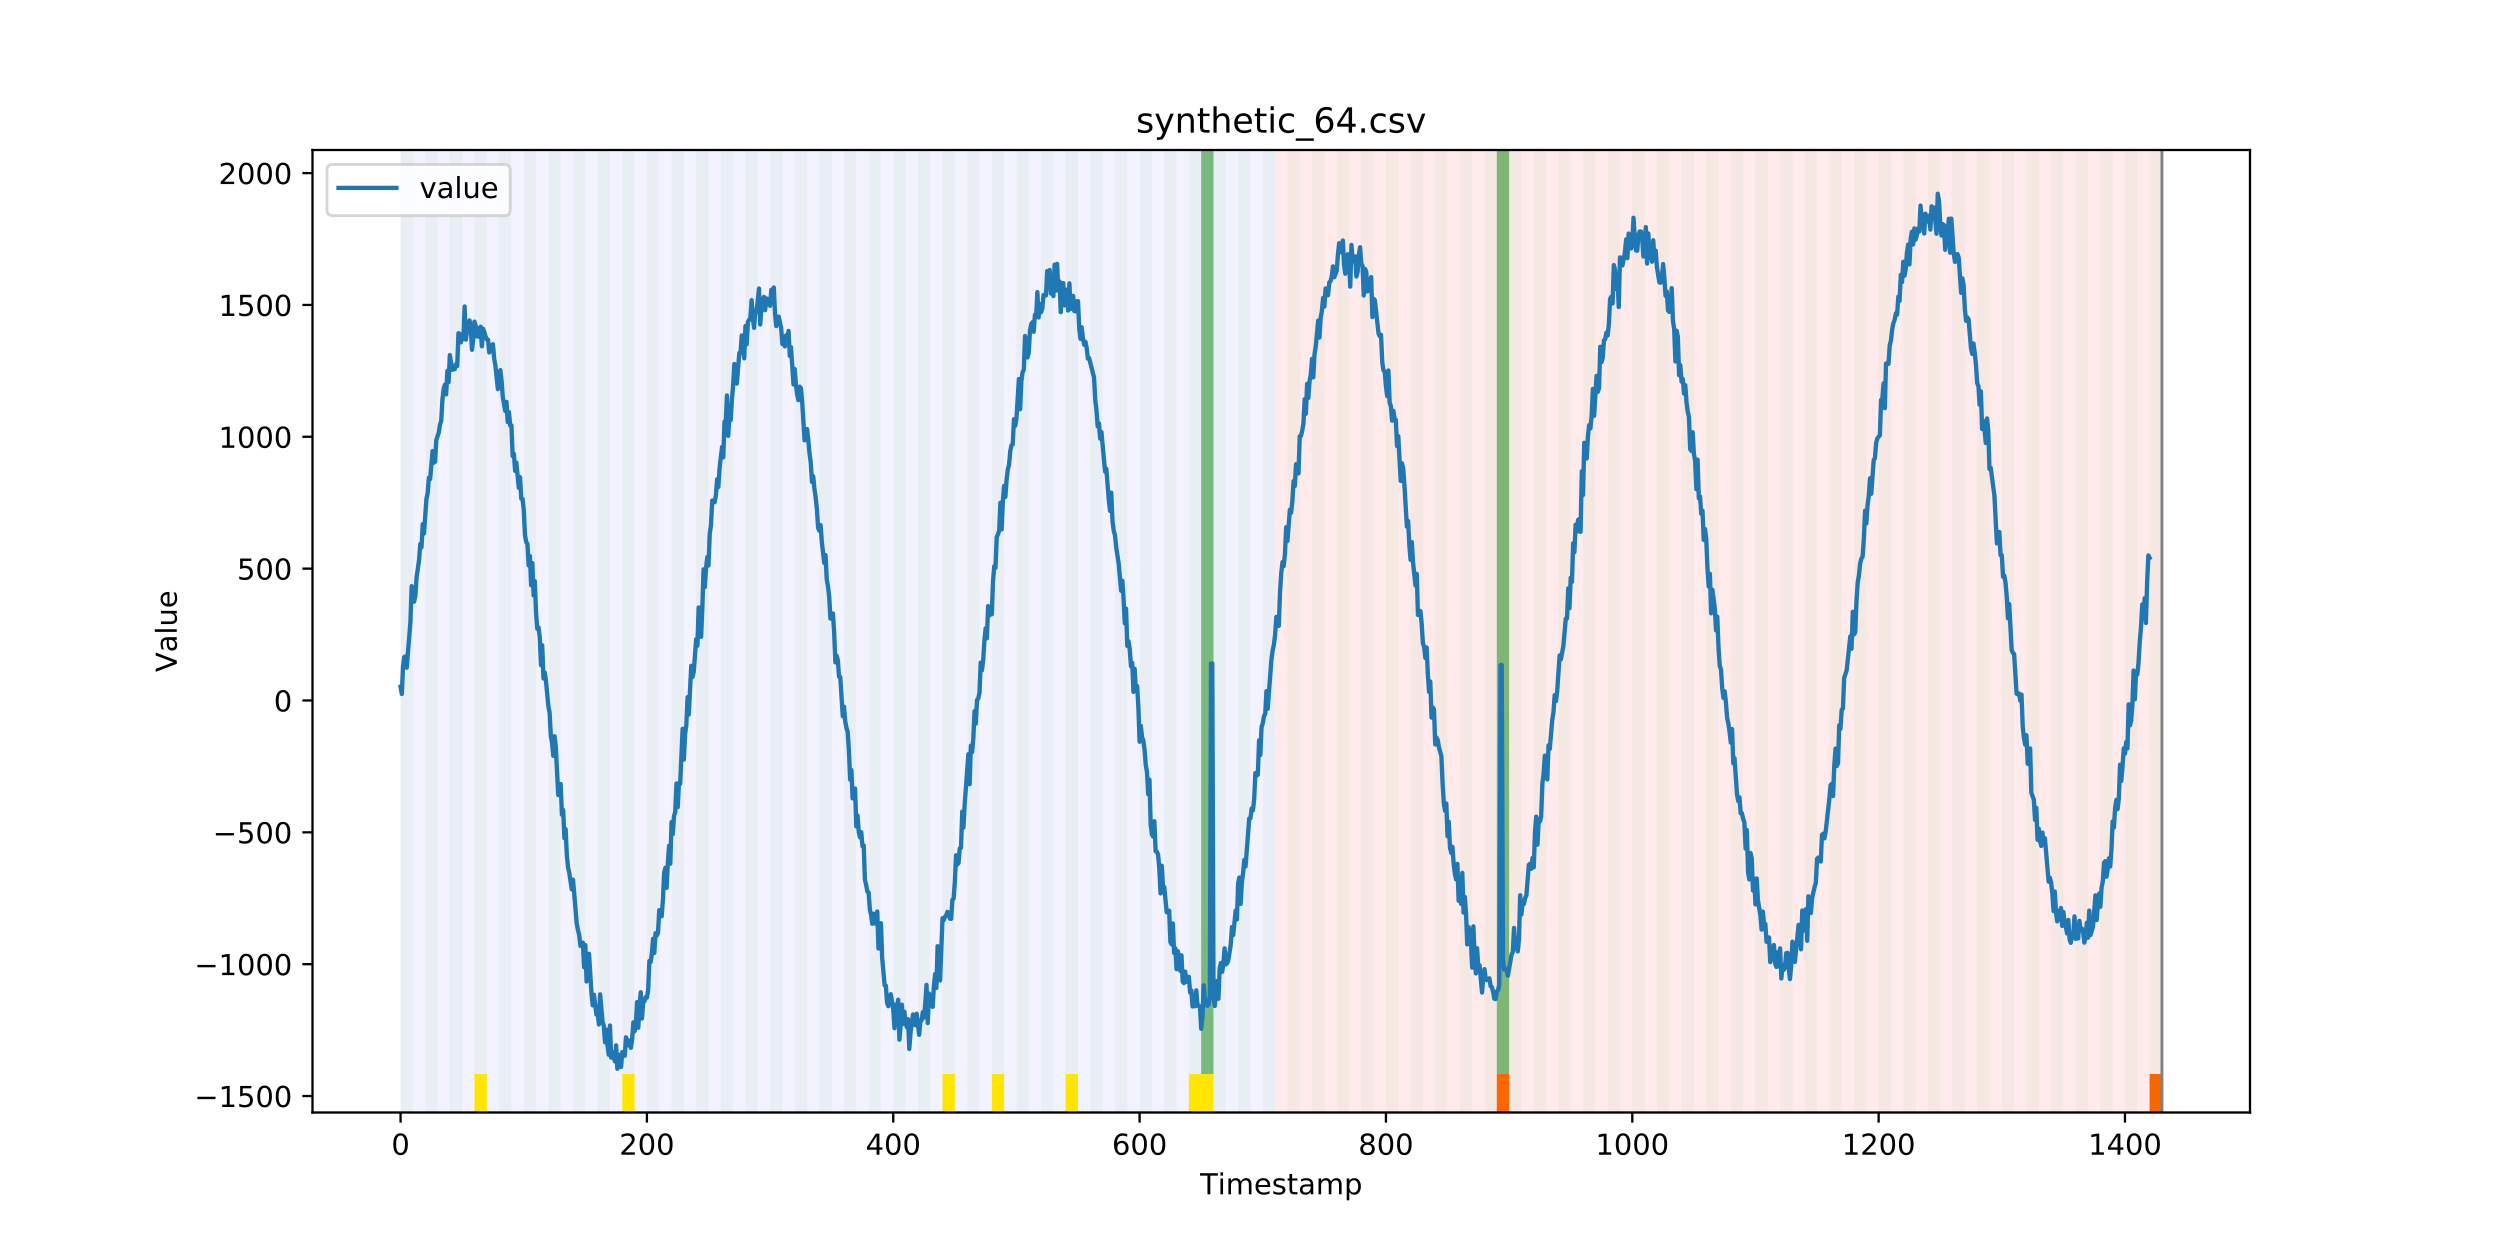 <?xml version="1.0" encoding="utf-8" standalone="no"?>
<!DOCTYPE svg PUBLIC "-//W3C//DTD SVG 1.1//EN"
  "http://www.w3.org/Graphics/SVG/1.1/DTD/svg11.dtd">
<!-- Created with matplotlib (https://matplotlib.org/) -->
<svg height="432pt" version="1.1" viewBox="0 0 864 432" width="864pt" xmlns="http://www.w3.org/2000/svg" xmlns:xlink="http://www.w3.org/1999/xlink">
 <defs>
  <style type="text/css">
*{stroke-linecap:butt;stroke-linejoin:round;}
  </style>
 </defs>
 <g id="figure_1">
  <g id="patch_1">
   <path d="M 0 432 
L 864 432 
L 864 0 
L 0 0 
z
" style="fill:#ffffff;"/>
  </g>
  <g id="axes_1">
   <g id="patch_2">
    <path d="M 108 384.48 
L 777.6 384.48 
L 777.6 51.84 
L 108 51.84 
z
" style="fill:#ffffff;"/>
   </g>
   <g id="patch_3">
    <path clip-path="url(#pbf5fd4164c)" d="M 138.436 384.48 
L 138.436 51.84 
L 440.672 51.84 
L 440.672 384.48 
z
" style="fill:#0000ff;opacity:0.05;"/>
   </g>
   <g id="patch_4">
    <path clip-path="url(#pbf5fd4164c)" d="M 440.672 384.48 
L 440.672 51.84 
L 747.164 51.84 
L 747.164 384.48 
z
" style="fill:#ff0000;opacity:0.08;"/>
   </g>
   <g id="patch_5">
    <path clip-path="url(#pbf5fd4164c)" d="M 138.436 384.48 
L 138.436 51.84 
L 142.693 51.84 
L 142.693 384.48 
z
" style="fill:#008000;opacity:0.04;"/>
   </g>
   <g id="patch_6">
    <path clip-path="url(#pbf5fd4164c)" d="M 146.95 384.48 
L 146.95 51.84 
L 151.207 51.84 
L 151.207 384.48 
z
" style="fill:#008000;opacity:0.04;"/>
   </g>
   <g id="patch_7">
    <path clip-path="url(#pbf5fd4164c)" d="M 155.464 384.48 
L 155.464 51.84 
L 159.721 51.84 
L 159.721 384.48 
z
" style="fill:#008000;opacity:0.04;"/>
   </g>
   <g id="patch_8">
    <path clip-path="url(#pbf5fd4164c)" d="M 163.977 384.48 
L 163.977 51.84 
L 168.234 51.84 
L 168.234 384.48 
z
" style="fill:#008000;opacity:0.04;"/>
   </g>
   <g id="patch_9">
    <path clip-path="url(#pbf5fd4164c)" d="M 163.977 384.48 
L 163.977 371.174 
L 168.234 371.174 
L 168.234 384.48 
z
" style="fill:#ffe500;"/>
   </g>
   <g id="patch_10">
    <path clip-path="url(#pbf5fd4164c)" d="M 172.491 384.48 
L 172.491 51.84 
L 176.748 51.84 
L 176.748 384.48 
z
" style="fill:#008000;opacity:0.04;"/>
   </g>
   <g id="patch_11">
    <path clip-path="url(#pbf5fd4164c)" d="M 181.005 384.48 
L 181.005 51.84 
L 185.262 51.84 
L 185.262 384.48 
z
" style="fill:#008000;opacity:0.04;"/>
   </g>
   <g id="patch_12">
    <path clip-path="url(#pbf5fd4164c)" d="M 189.518 384.48 
L 189.518 51.84 
L 193.775 51.84 
L 193.775 384.48 
z
" style="fill:#008000;opacity:0.04;"/>
   </g>
   <g id="patch_13">
    <path clip-path="url(#pbf5fd4164c)" d="M 198.032 384.48 
L 198.032 51.84 
L 202.289 51.84 
L 202.289 384.48 
z
" style="fill:#008000;opacity:0.04;"/>
   </g>
   <g id="patch_14">
    <path clip-path="url(#pbf5fd4164c)" d="M 206.546 384.48 
L 206.546 51.84 
L 210.803 51.84 
L 210.803 384.48 
z
" style="fill:#008000;opacity:0.04;"/>
   </g>
   <g id="patch_15">
    <path clip-path="url(#pbf5fd4164c)" d="M 215.059 384.48 
L 215.059 51.84 
L 219.316 51.84 
L 219.316 384.48 
z
" style="fill:#008000;opacity:0.04;"/>
   </g>
   <g id="patch_16">
    <path clip-path="url(#pbf5fd4164c)" d="M 215.059 384.48 
L 215.059 371.174 
L 219.316 371.174 
L 219.316 384.48 
z
" style="fill:#ffe500;"/>
   </g>
   <g id="patch_17">
    <path clip-path="url(#pbf5fd4164c)" d="M 517.295 384.48 
L 517.295 371.174 
L 521.551 371.174 
L 521.551 384.48 
z
" style="fill:#ff6600;"/>
   </g>
   <g id="patch_18">
    <path clip-path="url(#pbf5fd4164c)" d="M 223.573 384.48 
L 223.573 51.84 
L 227.83 51.84 
L 227.83 384.48 
z
" style="fill:#008000;opacity:0.04;"/>
   </g>
   <g id="patch_19">
    <path clip-path="url(#pbf5fd4164c)" d="M 232.087 384.48 
L 232.087 51.84 
L 236.344 51.84 
L 236.344 384.48 
z
" style="fill:#008000;opacity:0.04;"/>
   </g>
   <g id="patch_20">
    <path clip-path="url(#pbf5fd4164c)" d="M 240.6 384.48 
L 240.6 51.84 
L 244.857 51.84 
L 244.857 384.48 
z
" style="fill:#008000;opacity:0.04;"/>
   </g>
   <g id="patch_21">
    <path clip-path="url(#pbf5fd4164c)" d="M 249.114 384.48 
L 249.114 51.84 
L 253.371 51.84 
L 253.371 384.48 
z
" style="fill:#008000;opacity:0.04;"/>
   </g>
   <g id="patch_22">
    <path clip-path="url(#pbf5fd4164c)" d="M 257.628 384.48 
L 257.628 51.84 
L 261.885 51.84 
L 261.885 384.48 
z
" style="fill:#008000;opacity:0.04;"/>
   </g>
   <g id="patch_23">
    <path clip-path="url(#pbf5fd4164c)" d="M 266.141 384.48 
L 266.141 51.84 
L 270.398 51.84 
L 270.398 384.48 
z
" style="fill:#008000;opacity:0.04;"/>
   </g>
   <g id="patch_24">
    <path clip-path="url(#pbf5fd4164c)" d="M 274.655 384.48 
L 274.655 51.84 
L 278.912 51.84 
L 278.912 384.48 
z
" style="fill:#008000;opacity:0.04;"/>
   </g>
   <g id="patch_25">
    <path clip-path="url(#pbf5fd4164c)" d="M 283.169 384.48 
L 283.169 51.84 
L 287.426 51.84 
L 287.426 384.48 
z
" style="fill:#008000;opacity:0.04;"/>
   </g>
   <g id="patch_26">
    <path clip-path="url(#pbf5fd4164c)" d="M 291.682 384.48 
L 291.682 51.84 
L 295.939 51.84 
L 295.939 384.48 
z
" style="fill:#008000;opacity:0.04;"/>
   </g>
   <g id="patch_27">
    <path clip-path="url(#pbf5fd4164c)" d="M 300.196 384.48 
L 300.196 51.84 
L 304.453 51.84 
L 304.453 384.48 
z
" style="fill:#008000;opacity:0.04;"/>
   </g>
   <g id="patch_28">
    <path clip-path="url(#pbf5fd4164c)" d="M 308.71 384.48 
L 308.71 51.84 
L 312.967 51.84 
L 312.967 384.48 
z
" style="fill:#008000;opacity:0.04;"/>
   </g>
   <g id="patch_29">
    <path clip-path="url(#pbf5fd4164c)" d="M 317.223 384.48 
L 317.223 51.84 
L 321.48 51.84 
L 321.48 384.48 
z
" style="fill:#008000;opacity:0.04;"/>
   </g>
   <g id="patch_30">
    <path clip-path="url(#pbf5fd4164c)" d="M 325.737 384.48 
L 325.737 51.84 
L 329.994 51.84 
L 329.994 384.48 
z
" style="fill:#008000;opacity:0.04;"/>
   </g>
   <g id="patch_31">
    <path clip-path="url(#pbf5fd4164c)" d="M 325.737 384.48 
L 325.737 371.174 
L 329.994 371.174 
L 329.994 384.48 
z
" style="fill:#ffe500;"/>
   </g>
   <g id="patch_32">
    <path clip-path="url(#pbf5fd4164c)" d="M 334.251 384.48 
L 334.251 51.84 
L 338.508 51.84 
L 338.508 384.48 
z
" style="fill:#008000;opacity:0.04;"/>
   </g>
   <g id="patch_33">
    <path clip-path="url(#pbf5fd4164c)" d="M 342.764 384.48 
L 342.764 51.84 
L 347.021 51.84 
L 347.021 384.48 
z
" style="fill:#008000;opacity:0.04;"/>
   </g>
   <g id="patch_34">
    <path clip-path="url(#pbf5fd4164c)" d="M 342.764 384.48 
L 342.764 371.174 
L 347.021 371.174 
L 347.021 384.48 
z
" style="fill:#ffe500;"/>
   </g>
   <g id="patch_35">
    <path clip-path="url(#pbf5fd4164c)" d="M 351.278 384.48 
L 351.278 51.84 
L 355.535 51.84 
L 355.535 384.48 
z
" style="fill:#008000;opacity:0.04;"/>
   </g>
   <g id="patch_36">
    <path clip-path="url(#pbf5fd4164c)" d="M 359.792 384.48 
L 359.792 51.84 
L 364.049 51.84 
L 364.049 384.48 
z
" style="fill:#008000;opacity:0.04;"/>
   </g>
   <g id="patch_37">
    <path clip-path="url(#pbf5fd4164c)" d="M 368.305 384.48 
L 368.305 51.84 
L 372.562 51.84 
L 372.562 384.48 
z
" style="fill:#008000;opacity:0.04;"/>
   </g>
   <g id="patch_38">
    <path clip-path="url(#pbf5fd4164c)" d="M 368.305 384.48 
L 368.305 371.174 
L 372.562 371.174 
L 372.562 384.48 
z
" style="fill:#ffe500;"/>
   </g>
   <g id="patch_39">
    <path clip-path="url(#pbf5fd4164c)" d="M 376.819 384.48 
L 376.819 51.84 
L 381.076 51.84 
L 381.076 384.48 
z
" style="fill:#008000;opacity:0.04;"/>
   </g>
   <g id="patch_40">
    <path clip-path="url(#pbf5fd4164c)" d="M 385.333 384.48 
L 385.333 51.84 
L 389.59 51.84 
L 389.59 384.48 
z
" style="fill:#008000;opacity:0.04;"/>
   </g>
   <g id="patch_41">
    <path clip-path="url(#pbf5fd4164c)" d="M 393.846 384.48 
L 393.846 51.84 
L 398.103 51.84 
L 398.103 384.48 
z
" style="fill:#008000;opacity:0.04;"/>
   </g>
   <g id="patch_42">
    <path clip-path="url(#pbf5fd4164c)" d="M 402.36 384.48 
L 402.36 51.84 
L 406.617 51.84 
L 406.617 384.48 
z
" style="fill:#008000;opacity:0.04;"/>
   </g>
   <g id="patch_43">
    <path clip-path="url(#pbf5fd4164c)" d="M 410.874 384.48 
L 410.874 51.84 
L 415.131 51.84 
L 415.131 384.48 
z
" style="fill:#008000;opacity:0.04;"/>
   </g>
   <g id="patch_44">
    <path clip-path="url(#pbf5fd4164c)" d="M 410.874 384.48 
L 410.874 371.174 
L 415.131 371.174 
L 415.131 384.48 
z
" style="fill:#ffe500;"/>
   </g>
   <g id="patch_45">
    <path clip-path="url(#pbf5fd4164c)" d="M 415.131 371.174 
L 415.131 51.84 
L 419.387 51.84 
L 419.387 371.174 
z
" style="fill:#008000;opacity:0.5;"/>
   </g>
   <g id="patch_46">
    <path clip-path="url(#pbf5fd4164c)" d="M 415.131 384.48 
L 415.131 371.174 
L 419.387 371.174 
L 419.387 384.48 
z
" style="fill:#ffe500;"/>
   </g>
   <g id="patch_47">
    <path clip-path="url(#pbf5fd4164c)" d="M 419.387 384.48 
L 419.387 51.84 
L 423.644 51.84 
L 423.644 384.48 
z
" style="fill:#008000;opacity:0.04;"/>
   </g>
   <g id="patch_48">
    <path clip-path="url(#pbf5fd4164c)" d="M 427.901 384.48 
L 427.901 51.84 
L 432.158 51.84 
L 432.158 384.48 
z
" style="fill:#008000;opacity:0.04;"/>
   </g>
   <g id="patch_49">
    <path clip-path="url(#pbf5fd4164c)" d="M 436.415 384.48 
L 436.415 51.84 
L 440.672 51.84 
L 440.672 384.48 
z
" style="fill:#008000;opacity:0.04;"/>
   </g>
   <g id="patch_50">
    <path clip-path="url(#pbf5fd4164c)" d="M 742.907 384.48 
L 742.907 371.174 
L 747.164 371.174 
L 747.164 384.48 
z
" style="fill:#ff6600;"/>
   </g>
   <g id="patch_51">
    <path clip-path="url(#pbf5fd4164c)" d="M 444.928 384.48 
L 444.928 51.84 
L 449.185 51.84 
L 449.185 384.48 
z
" style="fill:#008000;opacity:0.04;"/>
   </g>
   <g id="patch_52">
    <path clip-path="url(#pbf5fd4164c)" d="M 453.442 384.48 
L 453.442 51.84 
L 457.699 51.84 
L 457.699 384.48 
z
" style="fill:#008000;opacity:0.04;"/>
   </g>
   <g id="patch_53">
    <path clip-path="url(#pbf5fd4164c)" d="M 461.956 384.48 
L 461.956 51.84 
L 466.213 51.84 
L 466.213 384.48 
z
" style="fill:#008000;opacity:0.04;"/>
   </g>
   <g id="patch_54">
    <path clip-path="url(#pbf5fd4164c)" d="M 470.469 384.48 
L 470.469 51.84 
L 474.726 51.84 
L 474.726 384.48 
z
" style="fill:#008000;opacity:0.04;"/>
   </g>
   <g id="patch_55">
    <path clip-path="url(#pbf5fd4164c)" d="M 478.983 384.48 
L 478.983 51.84 
L 483.24 51.84 
L 483.24 384.48 
z
" style="fill:#008000;opacity:0.04;"/>
   </g>
   <g id="patch_56">
    <path clip-path="url(#pbf5fd4164c)" d="M 487.497 384.48 
L 487.497 51.84 
L 491.754 51.84 
L 491.754 384.48 
z
" style="fill:#008000;opacity:0.04;"/>
   </g>
   <g id="patch_57">
    <path clip-path="url(#pbf5fd4164c)" d="M 496.01 384.48 
L 496.01 51.84 
L 500.267 51.84 
L 500.267 384.48 
z
" style="fill:#008000;opacity:0.04;"/>
   </g>
   <g id="patch_58">
    <path clip-path="url(#pbf5fd4164c)" d="M 504.524 384.48 
L 504.524 51.84 
L 508.781 51.84 
L 508.781 384.48 
z
" style="fill:#008000;opacity:0.04;"/>
   </g>
   <g id="patch_59">
    <path clip-path="url(#pbf5fd4164c)" d="M 513.038 384.48 
L 513.038 51.84 
L 517.295 51.84 
L 517.295 384.48 
z
" style="fill:#008000;opacity:0.04;"/>
   </g>
   <g id="patch_60">
    <path clip-path="url(#pbf5fd4164c)" d="M 517.295 371.174 
L 517.295 51.84 
L 521.551 51.84 
L 521.551 371.174 
z
" style="fill:#008000;opacity:0.5;"/>
   </g>
   <g id="patch_61">
    <path clip-path="url(#pbf5fd4164c)" d="M 521.551 384.48 
L 521.551 51.84 
L 525.808 51.84 
L 525.808 384.48 
z
" style="fill:#008000;opacity:0.04;"/>
   </g>
   <g id="patch_62">
    <path clip-path="url(#pbf5fd4164c)" d="M 530.065 384.48 
L 530.065 51.84 
L 534.322 51.84 
L 534.322 384.48 
z
" style="fill:#008000;opacity:0.04;"/>
   </g>
   <g id="patch_63">
    <path clip-path="url(#pbf5fd4164c)" d="M 538.579 384.48 
L 538.579 51.84 
L 542.836 51.84 
L 542.836 384.48 
z
" style="fill:#008000;opacity:0.04;"/>
   </g>
   <g id="patch_64">
    <path clip-path="url(#pbf5fd4164c)" d="M 547.092 384.48 
L 547.092 51.84 
L 551.349 51.84 
L 551.349 384.48 
z
" style="fill:#008000;opacity:0.04;"/>
   </g>
   <g id="patch_65">
    <path clip-path="url(#pbf5fd4164c)" d="M 555.606 384.48 
L 555.606 51.84 
L 559.863 51.84 
L 559.863 384.48 
z
" style="fill:#008000;opacity:0.04;"/>
   </g>
   <g id="patch_66">
    <path clip-path="url(#pbf5fd4164c)" d="M 564.12 384.48 
L 564.12 51.84 
L 568.377 51.84 
L 568.377 384.48 
z
" style="fill:#008000;opacity:0.04;"/>
   </g>
   <g id="patch_67">
    <path clip-path="url(#pbf5fd4164c)" d="M 572.633 384.48 
L 572.633 51.84 
L 576.89 51.84 
L 576.89 384.48 
z
" style="fill:#008000;opacity:0.04;"/>
   </g>
   <g id="patch_68">
    <path clip-path="url(#pbf5fd4164c)" d="M 581.147 384.48 
L 581.147 51.84 
L 585.404 51.84 
L 585.404 384.48 
z
" style="fill:#008000;opacity:0.04;"/>
   </g>
   <g id="patch_69">
    <path clip-path="url(#pbf5fd4164c)" d="M 589.661 384.48 
L 589.661 51.84 
L 593.918 51.84 
L 593.918 384.48 
z
" style="fill:#008000;opacity:0.04;"/>
   </g>
   <g id="patch_70">
    <path clip-path="url(#pbf5fd4164c)" d="M 598.174 384.48 
L 598.174 51.84 
L 602.431 51.84 
L 602.431 384.48 
z
" style="fill:#008000;opacity:0.04;"/>
   </g>
   <g id="patch_71">
    <path clip-path="url(#pbf5fd4164c)" d="M 606.688 384.48 
L 606.688 51.84 
L 610.945 51.84 
L 610.945 384.48 
z
" style="fill:#008000;opacity:0.04;"/>
   </g>
   <g id="patch_72">
    <path clip-path="url(#pbf5fd4164c)" d="M 615.202 384.48 
L 615.202 51.84 
L 619.459 51.84 
L 619.459 384.48 
z
" style="fill:#008000;opacity:0.04;"/>
   </g>
   <g id="patch_73">
    <path clip-path="url(#pbf5fd4164c)" d="M 623.715 384.48 
L 623.715 51.84 
L 627.972 51.84 
L 627.972 384.48 
z
" style="fill:#008000;opacity:0.04;"/>
   </g>
   <g id="patch_74">
    <path clip-path="url(#pbf5fd4164c)" d="M 632.229 384.48 
L 632.229 51.84 
L 636.486 51.84 
L 636.486 384.48 
z
" style="fill:#008000;opacity:0.04;"/>
   </g>
   <g id="patch_75">
    <path clip-path="url(#pbf5fd4164c)" d="M 640.743 384.48 
L 640.743 51.84 
L 645 51.84 
L 645 384.48 
z
" style="fill:#008000;opacity:0.04;"/>
   </g>
   <g id="patch_76">
    <path clip-path="url(#pbf5fd4164c)" d="M 649.256 384.48 
L 649.256 51.84 
L 653.513 51.84 
L 653.513 384.48 
z
" style="fill:#008000;opacity:0.04;"/>
   </g>
   <g id="patch_77">
    <path clip-path="url(#pbf5fd4164c)" d="M 657.77 384.48 
L 657.77 51.84 
L 662.027 51.84 
L 662.027 384.48 
z
" style="fill:#008000;opacity:0.04;"/>
   </g>
   <g id="patch_78">
    <path clip-path="url(#pbf5fd4164c)" d="M 666.284 384.48 
L 666.284 51.84 
L 670.541 51.84 
L 670.541 384.48 
z
" style="fill:#008000;opacity:0.04;"/>
   </g>
   <g id="patch_79">
    <path clip-path="url(#pbf5fd4164c)" d="M 674.797 384.48 
L 674.797 51.84 
L 679.054 51.84 
L 679.054 384.48 
z
" style="fill:#008000;opacity:0.04;"/>
   </g>
   <g id="patch_80">
    <path clip-path="url(#pbf5fd4164c)" d="M 683.311 384.48 
L 683.311 51.84 
L 687.568 51.84 
L 687.568 384.48 
z
" style="fill:#008000;opacity:0.04;"/>
   </g>
   <g id="patch_81">
    <path clip-path="url(#pbf5fd4164c)" d="M 691.825 384.48 
L 691.825 51.84 
L 696.082 51.84 
L 696.082 384.48 
z
" style="fill:#008000;opacity:0.04;"/>
   </g>
   <g id="patch_82">
    <path clip-path="url(#pbf5fd4164c)" d="M 700.338 384.48 
L 700.338 51.84 
L 704.595 51.84 
L 704.595 384.48 
z
" style="fill:#008000;opacity:0.04;"/>
   </g>
   <g id="patch_83">
    <path clip-path="url(#pbf5fd4164c)" d="M 708.852 384.48 
L 708.852 51.84 
L 713.109 51.84 
L 713.109 384.48 
z
" style="fill:#008000;opacity:0.04;"/>
   </g>
   <g id="patch_84">
    <path clip-path="url(#pbf5fd4164c)" d="M 717.366 384.48 
L 717.366 51.84 
L 721.623 51.84 
L 721.623 384.48 
z
" style="fill:#008000;opacity:0.04;"/>
   </g>
   <g id="patch_85">
    <path clip-path="url(#pbf5fd4164c)" d="M 725.879 384.48 
L 725.879 51.84 
L 730.136 51.84 
L 730.136 384.48 
z
" style="fill:#008000;opacity:0.04;"/>
   </g>
   <g id="patch_86">
    <path clip-path="url(#pbf5fd4164c)" d="M 734.393 384.48 
L 734.393 51.84 
L 738.65 51.84 
L 738.65 384.48 
z
" style="fill:#008000;opacity:0.04;"/>
   </g>
   <g id="patch_87">
    <path clip-path="url(#pbf5fd4164c)" d="M 742.907 384.48 
L 742.907 51.84 
L 747.164 51.84 
L 747.164 384.48 
z
" style="fill:#008000;opacity:0.04;"/>
   </g>
   <g id="matplotlib.axis_1">
    <g id="xtick_1">
     <g id="line2d_1">
      <defs>
       <path d="M 0 0 
L 0 3.5 
" id="mea16890de3" style="stroke:#000000;stroke-width:0.8;"/>
      </defs>
      <g>
       <use style="stroke:#000000;stroke-width:0.8;" x="138.436" xlink:href="#mea16890de3" y="384.48"/>
      </g>
     </g>
     <g id="text_1">
      <!-- 0 -->
      <defs>
       <path d="M 31.781 66.406 
Q 24.172 66.406 20.328 58.906 
Q 16.5 51.422 16.5 36.375 
Q 16.5 21.391 20.328 13.891 
Q 24.172 6.391 31.781 6.391 
Q 39.453 6.391 43.281 13.891 
Q 47.125 21.391 47.125 36.375 
Q 47.125 51.422 43.281 58.906 
Q 39.453 66.406 31.781 66.406 
z
M 31.781 74.219 
Q 44.047 74.219 50.516 64.516 
Q 56.984 54.828 56.984 36.375 
Q 56.984 17.969 50.516 8.266 
Q 44.047 -1.422 31.781 -1.422 
Q 19.531 -1.422 13.062 8.266 
Q 6.594 17.969 6.594 36.375 
Q 6.594 54.828 13.062 64.516 
Q 19.531 74.219 31.781 74.219 
z
" id="DejaVuSans-48"/>
      </defs>
      <g transform="translate(135.255 399.078)scale(0.1 -0.1)">
       <use xlink:href="#DejaVuSans-48"/>
      </g>
     </g>
    </g>
    <g id="xtick_2">
     <g id="line2d_2">
      <g>
       <use style="stroke:#000000;stroke-width:0.8;" x="223.573" xlink:href="#mea16890de3" y="384.48"/>
      </g>
     </g>
     <g id="text_2">
      <!-- 200 -->
      <defs>
       <path d="M 19.188 8.297 
L 53.609 8.297 
L 53.609 0 
L 7.328 0 
L 7.328 8.297 
Q 12.938 14.109 22.625 23.891 
Q 32.328 33.688 34.812 36.531 
Q 39.547 41.844 41.422 45.531 
Q 43.312 49.219 43.312 52.781 
Q 43.312 58.594 39.234 62.25 
Q 35.156 65.922 28.609 65.922 
Q 23.969 65.922 18.812 64.312 
Q 13.672 62.703 7.812 59.422 
L 7.812 69.391 
Q 13.766 71.781 18.938 73 
Q 24.125 74.219 28.422 74.219 
Q 39.75 74.219 46.484 68.547 
Q 53.219 62.891 53.219 53.422 
Q 53.219 48.922 51.531 44.891 
Q 49.859 40.875 45.406 35.406 
Q 44.188 33.984 37.641 27.219 
Q 31.109 20.453 19.188 8.297 
z
" id="DejaVuSans-50"/>
      </defs>
      <g transform="translate(214.029 399.078)scale(0.1 -0.1)">
       <use xlink:href="#DejaVuSans-50"/>
       <use x="63.623" xlink:href="#DejaVuSans-48"/>
       <use x="127.246" xlink:href="#DejaVuSans-48"/>
      </g>
     </g>
    </g>
    <g id="xtick_3">
     <g id="line2d_3">
      <g>
       <use style="stroke:#000000;stroke-width:0.8;" x="308.71" xlink:href="#mea16890de3" y="384.48"/>
      </g>
     </g>
     <g id="text_3">
      <!-- 400 -->
      <defs>
       <path d="M 37.797 64.312 
L 12.891 25.391 
L 37.797 25.391 
z
M 35.203 72.906 
L 47.609 72.906 
L 47.609 25.391 
L 58.016 25.391 
L 58.016 17.188 
L 47.609 17.188 
L 47.609 0 
L 37.797 0 
L 37.797 17.188 
L 4.891 17.188 
L 4.891 26.703 
z
" id="DejaVuSans-52"/>
      </defs>
      <g transform="translate(299.166 399.078)scale(0.1 -0.1)">
       <use xlink:href="#DejaVuSans-52"/>
       <use x="63.623" xlink:href="#DejaVuSans-48"/>
       <use x="127.246" xlink:href="#DejaVuSans-48"/>
      </g>
     </g>
    </g>
    <g id="xtick_4">
     <g id="line2d_4">
      <g>
       <use style="stroke:#000000;stroke-width:0.8;" x="393.846" xlink:href="#mea16890de3" y="384.48"/>
      </g>
     </g>
     <g id="text_4">
      <!-- 600 -->
      <defs>
       <path d="M 33.016 40.375 
Q 26.375 40.375 22.484 35.828 
Q 18.609 31.297 18.609 23.391 
Q 18.609 15.531 22.484 10.953 
Q 26.375 6.391 33.016 6.391 
Q 39.656 6.391 43.531 10.953 
Q 47.406 15.531 47.406 23.391 
Q 47.406 31.297 43.531 35.828 
Q 39.656 40.375 33.016 40.375 
z
M 52.594 71.297 
L 52.594 62.312 
Q 48.875 64.062 45.094 64.984 
Q 41.312 65.922 37.594 65.922 
Q 27.828 65.922 22.672 59.328 
Q 17.531 52.734 16.797 39.406 
Q 19.672 43.656 24.016 45.922 
Q 28.375 48.188 33.594 48.188 
Q 44.578 48.188 50.953 41.516 
Q 57.328 34.859 57.328 23.391 
Q 57.328 12.156 50.688 5.359 
Q 44.047 -1.422 33.016 -1.422 
Q 20.359 -1.422 13.672 8.266 
Q 6.984 17.969 6.984 36.375 
Q 6.984 53.656 15.188 63.938 
Q 23.391 74.219 37.203 74.219 
Q 40.922 74.219 44.703 73.484 
Q 48.484 72.75 52.594 71.297 
z
" id="DejaVuSans-54"/>
      </defs>
      <g transform="translate(384.303 399.078)scale(0.1 -0.1)">
       <use xlink:href="#DejaVuSans-54"/>
       <use x="63.623" xlink:href="#DejaVuSans-48"/>
       <use x="127.246" xlink:href="#DejaVuSans-48"/>
      </g>
     </g>
    </g>
    <g id="xtick_5">
     <g id="line2d_5">
      <g>
       <use style="stroke:#000000;stroke-width:0.8;" x="478.983" xlink:href="#mea16890de3" y="384.48"/>
      </g>
     </g>
     <g id="text_5">
      <!-- 800 -->
      <defs>
       <path d="M 31.781 34.625 
Q 24.75 34.625 20.719 30.859 
Q 16.703 27.094 16.703 20.516 
Q 16.703 13.922 20.719 10.156 
Q 24.75 6.391 31.781 6.391 
Q 38.812 6.391 42.859 10.172 
Q 46.922 13.969 46.922 20.516 
Q 46.922 27.094 42.891 30.859 
Q 38.875 34.625 31.781 34.625 
z
M 21.922 38.812 
Q 15.578 40.375 12.031 44.719 
Q 8.5 49.078 8.5 55.328 
Q 8.5 64.062 14.719 69.141 
Q 20.953 74.219 31.781 74.219 
Q 42.672 74.219 48.875 69.141 
Q 55.078 64.062 55.078 55.328 
Q 55.078 49.078 51.531 44.719 
Q 48 40.375 41.703 38.812 
Q 48.828 37.156 52.797 32.312 
Q 56.781 27.484 56.781 20.516 
Q 56.781 9.906 50.312 4.234 
Q 43.844 -1.422 31.781 -1.422 
Q 19.734 -1.422 13.25 4.234 
Q 6.781 9.906 6.781 20.516 
Q 6.781 27.484 10.781 32.312 
Q 14.797 37.156 21.922 38.812 
z
M 18.312 54.391 
Q 18.312 48.734 21.844 45.562 
Q 25.391 42.391 31.781 42.391 
Q 38.141 42.391 41.719 45.562 
Q 45.312 48.734 45.312 54.391 
Q 45.312 60.062 41.719 63.234 
Q 38.141 66.406 31.781 66.406 
Q 25.391 66.406 21.844 63.234 
Q 18.312 60.062 18.312 54.391 
z
" id="DejaVuSans-56"/>
      </defs>
      <g transform="translate(469.439 399.078)scale(0.1 -0.1)">
       <use xlink:href="#DejaVuSans-56"/>
       <use x="63.623" xlink:href="#DejaVuSans-48"/>
       <use x="127.246" xlink:href="#DejaVuSans-48"/>
      </g>
     </g>
    </g>
    <g id="xtick_6">
     <g id="line2d_6">
      <g>
       <use style="stroke:#000000;stroke-width:0.8;" x="564.12" xlink:href="#mea16890de3" y="384.48"/>
      </g>
     </g>
     <g id="text_6">
      <!-- 1000 -->
      <defs>
       <path d="M 12.406 8.297 
L 28.516 8.297 
L 28.516 63.922 
L 10.984 60.406 
L 10.984 69.391 
L 28.422 72.906 
L 38.281 72.906 
L 38.281 8.297 
L 54.391 8.297 
L 54.391 0 
L 12.406 0 
z
" id="DejaVuSans-49"/>
      </defs>
      <g transform="translate(551.395 399.078)scale(0.1 -0.1)">
       <use xlink:href="#DejaVuSans-49"/>
       <use x="63.623" xlink:href="#DejaVuSans-48"/>
       <use x="127.246" xlink:href="#DejaVuSans-48"/>
       <use x="190.869" xlink:href="#DejaVuSans-48"/>
      </g>
     </g>
    </g>
    <g id="xtick_7">
     <g id="line2d_7">
      <g>
       <use style="stroke:#000000;stroke-width:0.8;" x="649.256" xlink:href="#mea16890de3" y="384.48"/>
      </g>
     </g>
     <g id="text_7">
      <!-- 1200 -->
      <g transform="translate(636.531 399.078)scale(0.1 -0.1)">
       <use xlink:href="#DejaVuSans-49"/>
       <use x="63.623" xlink:href="#DejaVuSans-50"/>
       <use x="127.246" xlink:href="#DejaVuSans-48"/>
       <use x="190.869" xlink:href="#DejaVuSans-48"/>
      </g>
     </g>
    </g>
    <g id="xtick_8">
     <g id="line2d_8">
      <g>
       <use style="stroke:#000000;stroke-width:0.8;" x="734.393" xlink:href="#mea16890de3" y="384.48"/>
      </g>
     </g>
     <g id="text_8">
      <!-- 1400 -->
      <g transform="translate(721.668 399.078)scale(0.1 -0.1)">
       <use xlink:href="#DejaVuSans-49"/>
       <use x="63.623" xlink:href="#DejaVuSans-52"/>
       <use x="127.246" xlink:href="#DejaVuSans-48"/>
       <use x="190.869" xlink:href="#DejaVuSans-48"/>
      </g>
     </g>
    </g>
    <g id="text_9">
     <!-- Timestamp -->
     <defs>
      <path d="M -0.297 72.906 
L 61.375 72.906 
L 61.375 64.594 
L 35.5 64.594 
L 35.5 0 
L 25.594 0 
L 25.594 64.594 
L -0.297 64.594 
z
" id="DejaVuSans-84"/>
      <path d="M 9.422 54.688 
L 18.406 54.688 
L 18.406 0 
L 9.422 0 
z
M 9.422 75.984 
L 18.406 75.984 
L 18.406 64.594 
L 9.422 64.594 
z
" id="DejaVuSans-105"/>
      <path d="M 52 44.188 
Q 55.375 50.25 60.062 53.125 
Q 64.75 56 71.094 56 
Q 79.641 56 84.281 50.016 
Q 88.922 44.047 88.922 33.016 
L 88.922 0 
L 79.891 0 
L 79.891 32.719 
Q 79.891 40.578 77.094 44.375 
Q 74.312 48.188 68.609 48.188 
Q 61.625 48.188 57.562 43.547 
Q 53.516 38.922 53.516 30.906 
L 53.516 0 
L 44.484 0 
L 44.484 32.719 
Q 44.484 40.625 41.703 44.406 
Q 38.922 48.188 33.109 48.188 
Q 26.219 48.188 22.156 43.531 
Q 18.109 38.875 18.109 30.906 
L 18.109 0 
L 9.078 0 
L 9.078 54.688 
L 18.109 54.688 
L 18.109 46.188 
Q 21.188 51.219 25.484 53.609 
Q 29.781 56 35.688 56 
Q 41.656 56 45.828 52.969 
Q 50 49.953 52 44.188 
z
" id="DejaVuSans-109"/>
      <path d="M 56.203 29.594 
L 56.203 25.203 
L 14.891 25.203 
Q 15.484 15.922 20.484 11.062 
Q 25.484 6.203 34.422 6.203 
Q 39.594 6.203 44.453 7.469 
Q 49.312 8.734 54.109 11.281 
L 54.109 2.781 
Q 49.266 0.734 44.188 -0.344 
Q 39.109 -1.422 33.891 -1.422 
Q 20.797 -1.422 13.156 6.188 
Q 5.516 13.812 5.516 26.812 
Q 5.516 40.234 12.766 48.109 
Q 20.016 56 32.328 56 
Q 43.359 56 49.781 48.891 
Q 56.203 41.797 56.203 29.594 
z
M 47.219 32.234 
Q 47.125 39.594 43.094 43.984 
Q 39.062 48.391 32.422 48.391 
Q 24.906 48.391 20.391 44.141 
Q 15.875 39.891 15.188 32.172 
z
" id="DejaVuSans-101"/>
      <path d="M 44.281 53.078 
L 44.281 44.578 
Q 40.484 46.531 36.375 47.5 
Q 32.281 48.484 27.875 48.484 
Q 21.188 48.484 17.844 46.438 
Q 14.5 44.391 14.5 40.281 
Q 14.5 37.156 16.891 35.375 
Q 19.281 33.594 26.516 31.984 
L 29.594 31.297 
Q 39.156 29.25 43.188 25.516 
Q 47.219 21.781 47.219 15.094 
Q 47.219 7.469 41.188 3.016 
Q 35.156 -1.422 24.609 -1.422 
Q 20.219 -1.422 15.453 -0.562 
Q 10.688 0.297 5.422 2 
L 5.422 11.281 
Q 10.406 8.688 15.234 7.391 
Q 20.062 6.109 24.812 6.109 
Q 31.156 6.109 34.562 8.281 
Q 37.984 10.453 37.984 14.406 
Q 37.984 18.062 35.516 20.016 
Q 33.062 21.969 24.703 23.781 
L 21.578 24.516 
Q 13.234 26.266 9.516 29.906 
Q 5.812 33.547 5.812 39.891 
Q 5.812 47.609 11.281 51.797 
Q 16.75 56 26.812 56 
Q 31.781 56 36.172 55.266 
Q 40.578 54.547 44.281 53.078 
z
" id="DejaVuSans-115"/>
      <path d="M 18.312 70.219 
L 18.312 54.688 
L 36.812 54.688 
L 36.812 47.703 
L 18.312 47.703 
L 18.312 18.016 
Q 18.312 11.328 20.141 9.422 
Q 21.969 7.516 27.594 7.516 
L 36.812 7.516 
L 36.812 0 
L 27.594 0 
Q 17.188 0 13.234 3.875 
Q 9.281 7.766 9.281 18.016 
L 9.281 47.703 
L 2.688 47.703 
L 2.688 54.688 
L 9.281 54.688 
L 9.281 70.219 
z
" id="DejaVuSans-116"/>
      <path d="M 34.281 27.484 
Q 23.391 27.484 19.188 25 
Q 14.984 22.516 14.984 16.5 
Q 14.984 11.719 18.141 8.906 
Q 21.297 6.109 26.703 6.109 
Q 34.188 6.109 38.703 11.406 
Q 43.219 16.703 43.219 25.484 
L 43.219 27.484 
z
M 52.203 31.203 
L 52.203 0 
L 43.219 0 
L 43.219 8.297 
Q 40.141 3.328 35.547 0.953 
Q 30.953 -1.422 24.312 -1.422 
Q 15.922 -1.422 10.953 3.297 
Q 6 8.016 6 15.922 
Q 6 25.141 12.172 29.828 
Q 18.359 34.516 30.609 34.516 
L 43.219 34.516 
L 43.219 35.406 
Q 43.219 41.609 39.141 45 
Q 35.062 48.391 27.688 48.391 
Q 23 48.391 18.547 47.266 
Q 14.109 46.141 10.016 43.891 
L 10.016 52.203 
Q 14.938 54.109 19.578 55.047 
Q 24.219 56 28.609 56 
Q 40.484 56 46.344 49.844 
Q 52.203 43.703 52.203 31.203 
z
" id="DejaVuSans-97"/>
      <path d="M 18.109 8.203 
L 18.109 -20.797 
L 9.078 -20.797 
L 9.078 54.688 
L 18.109 54.688 
L 18.109 46.391 
Q 20.953 51.266 25.266 53.625 
Q 29.594 56 35.594 56 
Q 45.562 56 51.781 48.094 
Q 58.016 40.188 58.016 27.297 
Q 58.016 14.406 51.781 6.484 
Q 45.562 -1.422 35.594 -1.422 
Q 29.594 -1.422 25.266 0.953 
Q 20.953 3.328 18.109 8.203 
z
M 48.688 27.297 
Q 48.688 37.203 44.609 42.844 
Q 40.531 48.484 33.406 48.484 
Q 26.266 48.484 22.188 42.844 
Q 18.109 37.203 18.109 27.297 
Q 18.109 17.391 22.188 11.75 
Q 26.266 6.109 33.406 6.109 
Q 40.531 6.109 44.609 11.75 
Q 48.688 17.391 48.688 27.297 
z
" id="DejaVuSans-112"/>
     </defs>
     <g transform="translate(414.739 412.757)scale(0.1 -0.1)">
      <use xlink:href="#DejaVuSans-84"/>
      <use x="61.037" xlink:href="#DejaVuSans-105"/>
      <use x="88.82" xlink:href="#DejaVuSans-109"/>
      <use x="186.232" xlink:href="#DejaVuSans-101"/>
      <use x="247.756" xlink:href="#DejaVuSans-115"/>
      <use x="299.855" xlink:href="#DejaVuSans-116"/>
      <use x="339.064" xlink:href="#DejaVuSans-97"/>
      <use x="400.344" xlink:href="#DejaVuSans-109"/>
      <use x="497.756" xlink:href="#DejaVuSans-112"/>
     </g>
    </g>
   </g>
   <g id="matplotlib.axis_2">
    <g id="ytick_1">
     <g id="line2d_9">
      <defs>
       <path d="M 0 0 
L -3.5 0 
" id="mac9e6b58fd" style="stroke:#000000;stroke-width:0.8;"/>
      </defs>
      <g>
       <use style="stroke:#000000;stroke-width:0.8;" x="108" xlink:href="#mac9e6b58fd" y="378.784"/>
      </g>
     </g>
     <g id="text_10">
      <!-- −1500 -->
      <defs>
       <path d="M 10.594 35.5 
L 73.188 35.5 
L 73.188 27.203 
L 10.594 27.203 
z
" id="DejaVuSans-8722"/>
       <path d="M 10.797 72.906 
L 49.516 72.906 
L 49.516 64.594 
L 19.828 64.594 
L 19.828 46.734 
Q 21.969 47.469 24.109 47.828 
Q 26.266 48.188 28.422 48.188 
Q 40.625 48.188 47.75 41.5 
Q 54.891 34.812 54.891 23.391 
Q 54.891 11.625 47.562 5.094 
Q 40.234 -1.422 26.906 -1.422 
Q 22.312 -1.422 17.547 -0.641 
Q 12.797 0.141 7.719 1.703 
L 7.719 11.625 
Q 12.109 9.234 16.797 8.062 
Q 21.484 6.891 26.703 6.891 
Q 35.156 6.891 40.078 11.328 
Q 45.016 15.766 45.016 23.391 
Q 45.016 31 40.078 35.438 
Q 35.156 39.891 26.703 39.891 
Q 22.75 39.891 18.812 39.016 
Q 14.891 38.141 10.797 36.281 
z
" id="DejaVuSans-53"/>
      </defs>
      <g transform="translate(67.17 382.584)scale(0.1 -0.1)">
       <use xlink:href="#DejaVuSans-8722"/>
       <use x="83.789" xlink:href="#DejaVuSans-49"/>
       <use x="147.412" xlink:href="#DejaVuSans-53"/>
       <use x="211.035" xlink:href="#DejaVuSans-48"/>
       <use x="274.658" xlink:href="#DejaVuSans-48"/>
      </g>
     </g>
    </g>
    <g id="ytick_2">
     <g id="line2d_10">
      <g>
       <use style="stroke:#000000;stroke-width:0.8;" x="108" xlink:href="#mac9e6b58fd" y="333.218"/>
      </g>
     </g>
     <g id="text_11">
      <!-- −1000 -->
      <g transform="translate(67.17 337.017)scale(0.1 -0.1)">
       <use xlink:href="#DejaVuSans-8722"/>
       <use x="83.789" xlink:href="#DejaVuSans-49"/>
       <use x="147.412" xlink:href="#DejaVuSans-48"/>
       <use x="211.035" xlink:href="#DejaVuSans-48"/>
       <use x="274.658" xlink:href="#DejaVuSans-48"/>
      </g>
     </g>
    </g>
    <g id="ytick_3">
     <g id="line2d_11">
      <g>
       <use style="stroke:#000000;stroke-width:0.8;" x="108" xlink:href="#mac9e6b58fd" y="287.651"/>
      </g>
     </g>
     <g id="text_12">
      <!-- −500 -->
      <g transform="translate(73.533 291.45)scale(0.1 -0.1)">
       <use xlink:href="#DejaVuSans-8722"/>
       <use x="83.789" xlink:href="#DejaVuSans-53"/>
       <use x="147.412" xlink:href="#DejaVuSans-48"/>
       <use x="211.035" xlink:href="#DejaVuSans-48"/>
      </g>
     </g>
    </g>
    <g id="ytick_4">
     <g id="line2d_12">
      <g>
       <use style="stroke:#000000;stroke-width:0.8;" x="108" xlink:href="#mac9e6b58fd" y="242.084"/>
      </g>
     </g>
     <g id="text_13">
      <!-- 0 -->
      <g transform="translate(94.638 245.884)scale(0.1 -0.1)">
       <use xlink:href="#DejaVuSans-48"/>
      </g>
     </g>
    </g>
    <g id="ytick_5">
     <g id="line2d_13">
      <g>
       <use style="stroke:#000000;stroke-width:0.8;" x="108" xlink:href="#mac9e6b58fd" y="196.518"/>
      </g>
     </g>
     <g id="text_14">
      <!-- 500 -->
      <g transform="translate(81.912 200.317)scale(0.1 -0.1)">
       <use xlink:href="#DejaVuSans-53"/>
       <use x="63.623" xlink:href="#DejaVuSans-48"/>
       <use x="127.246" xlink:href="#DejaVuSans-48"/>
      </g>
     </g>
    </g>
    <g id="ytick_6">
     <g id="line2d_14">
      <g>
       <use style="stroke:#000000;stroke-width:0.8;" x="108" xlink:href="#mac9e6b58fd" y="150.951"/>
      </g>
     </g>
     <g id="text_15">
      <!-- 1000 -->
      <g transform="translate(75.55 154.75)scale(0.1 -0.1)">
       <use xlink:href="#DejaVuSans-49"/>
       <use x="63.623" xlink:href="#DejaVuSans-48"/>
       <use x="127.246" xlink:href="#DejaVuSans-48"/>
       <use x="190.869" xlink:href="#DejaVuSans-48"/>
      </g>
     </g>
    </g>
    <g id="ytick_7">
     <g id="line2d_15">
      <g>
       <use style="stroke:#000000;stroke-width:0.8;" x="108" xlink:href="#mac9e6b58fd" y="105.384"/>
      </g>
     </g>
     <g id="text_16">
      <!-- 1500 -->
      <g transform="translate(75.55 109.183)scale(0.1 -0.1)">
       <use xlink:href="#DejaVuSans-49"/>
       <use x="63.623" xlink:href="#DejaVuSans-53"/>
       <use x="127.246" xlink:href="#DejaVuSans-48"/>
       <use x="190.869" xlink:href="#DejaVuSans-48"/>
      </g>
     </g>
    </g>
    <g id="ytick_8">
     <g id="line2d_16">
      <g>
       <use style="stroke:#000000;stroke-width:0.8;" x="108" xlink:href="#mac9e6b58fd" y="59.818"/>
      </g>
     </g>
     <g id="text_17">
      <!-- 2000 -->
      <g transform="translate(75.55 63.617)scale(0.1 -0.1)">
       <use xlink:href="#DejaVuSans-50"/>
       <use x="63.623" xlink:href="#DejaVuSans-48"/>
       <use x="127.246" xlink:href="#DejaVuSans-48"/>
       <use x="190.869" xlink:href="#DejaVuSans-48"/>
      </g>
     </g>
    </g>
    <g id="text_18">
     <!-- Value -->
     <defs>
      <path d="M 28.609 0 
L 0.781 72.906 
L 11.078 72.906 
L 34.188 11.531 
L 57.328 72.906 
L 67.578 72.906 
L 39.797 0 
z
" id="DejaVuSans-86"/>
      <path d="M 9.422 75.984 
L 18.406 75.984 
L 18.406 0 
L 9.422 0 
z
" id="DejaVuSans-108"/>
      <path d="M 8.5 21.578 
L 8.5 54.688 
L 17.484 54.688 
L 17.484 21.922 
Q 17.484 14.156 20.5 10.266 
Q 23.531 6.391 29.594 6.391 
Q 36.859 6.391 41.078 11.031 
Q 45.312 15.672 45.312 23.688 
L 45.312 54.688 
L 54.297 54.688 
L 54.297 0 
L 45.312 0 
L 45.312 8.406 
Q 42.047 3.422 37.719 1 
Q 33.406 -1.422 27.688 -1.422 
Q 18.266 -1.422 13.375 4.438 
Q 8.5 10.297 8.5 21.578 
z
M 31.109 56 
z
" id="DejaVuSans-117"/>
     </defs>
     <g transform="translate(61.091 232.273)rotate(-90)scale(0.1 -0.1)">
      <use xlink:href="#DejaVuSans-86"/>
      <use x="68.299" xlink:href="#DejaVuSans-97"/>
      <use x="129.578" xlink:href="#DejaVuSans-108"/>
      <use x="157.361" xlink:href="#DejaVuSans-117"/>
      <use x="220.74" xlink:href="#DejaVuSans-101"/>
     </g>
    </g>
   </g>
   <g id="line2d_17">
    <path clip-path="url(#pbf5fd4164c)" d="M 138.436 237.332 
L 138.862 239.85 
L 139.288 230.244 
L 139.713 227.046 
L 140.139 226.845 
L 140.565 230.752 
L 141.842 214.911 
L 142.268 202.57 
L 143.119 207.937 
L 143.545 205.976 
L 143.97 199.534 
L 144.822 193.612 
L 145.247 187.994 
L 145.673 189.168 
L 146.099 181.146 
L 146.524 184.378 
L 147.376 172.436 
L 147.801 170.465 
L 148.227 165.124 
L 148.653 165.56 
L 149.504 155.887 
L 149.93 159.91 
L 150.355 159.571 
L 150.781 152.1 
L 151.633 149.5 
L 152.058 146.787 
L 152.484 145.358 
L 152.91 138.049 
L 153.335 134.364 
L 153.761 132.937 
L 154.187 136.298 
L 154.612 128.19 
L 155.038 132.061 
L 155.464 122.726 
L 156.315 127.778 
L 157.166 127.56 
L 157.592 125.863 
L 158.018 126.489 
L 158.443 115.174 
L 158.869 115.32 
L 159.295 118.299 
L 159.721 115.562 
L 160.146 117.158 
L 160.572 105.91 
L 160.998 117.375 
L 161.423 114.067 
L 162.275 110.737 
L 162.7 113.419 
L 163.126 120.901 
L 163.552 117.219 
L 163.977 111.154 
L 164.403 112.622 
L 164.829 116.272 
L 165.254 113.456 
L 165.68 116.424 
L 166.106 112.918 
L 166.531 119.682 
L 166.957 113.612 
L 167.383 114.761 
L 167.809 116.242 
L 168.234 117.299 
L 168.66 117.379 
L 169.086 121.822 
L 169.511 120.983 
L 169.937 119.281 
L 170.363 118.956 
L 170.788 123.923 
L 171.214 126.371 
L 172.065 134.483 
L 172.491 133.798 
L 172.917 127.918 
L 173.342 131.578 
L 173.768 137.216 
L 174.619 142.044 
L 175.045 138.9 
L 175.471 145.87 
L 175.897 142.427 
L 176.322 147.05 
L 176.748 147.02 
L 177.174 157.608 
L 177.599 156.844 
L 178.025 162.755 
L 178.451 159.88 
L 179.302 168.61 
L 179.728 164.916 
L 180.153 172.349 
L 180.579 172.377 
L 181.005 176.118 
L 181.43 184.923 
L 181.856 187.343 
L 182.282 187.927 
L 182.707 195.419 
L 183.133 192.168 
L 183.559 202.268 
L 183.984 194.597 
L 184.41 205.756 
L 184.836 200.853 
L 185.262 211.926 
L 185.687 217.299 
L 186.113 216.869 
L 186.539 220.175 
L 186.964 229.881 
L 187.39 223.002 
L 187.816 234.467 
L 188.241 232.38 
L 188.667 235.138 
L 189.518 244.136 
L 189.944 246.302 
L 190.37 254.376 
L 190.795 256.717 
L 191.221 261.199 
L 191.647 254.442 
L 192.072 258.042 
L 192.924 274.774 
L 193.35 273.413 
L 193.775 270.956 
L 194.201 281.561 
L 194.627 279.951 
L 195.052 289.689 
L 195.478 286.556 
L 195.904 295.75 
L 196.329 299.789 
L 196.755 301.73 
L 197.606 307.362 
L 198.032 304.022 
L 199.309 319.049 
L 199.735 321.411 
L 200.16 323.052 
L 200.586 326.878 
L 201.012 326.819 
L 201.438 325.769 
L 201.863 334.267 
L 202.289 326.622 
L 202.715 339.207 
L 203.14 336.791 
L 203.566 329.63 
L 204.417 343.317 
L 204.843 347.444 
L 205.269 343.791 
L 206.12 350.654 
L 206.546 349.59 
L 206.971 354.048 
L 207.397 343.65 
L 208.248 353.148 
L 208.674 354.509 
L 209.1 360.23 
L 209.525 355.833 
L 209.951 361.301 
L 210.377 364.533 
L 210.803 354.411 
L 211.228 365.511 
L 211.654 363.643 
L 212.505 366.823 
L 212.931 361.283 
L 213.357 369.36 
L 213.782 364.494 
L 214.208 365.836 
L 214.634 368.761 
L 215.059 363.617 
L 215.485 364.661 
L 215.911 364.872 
L 216.336 358.511 
L 216.762 359.617 
L 217.188 361.285 
L 217.613 359.615 
L 218.039 362.12 
L 218.465 359.195 
L 218.891 353.316 
L 219.316 356.403 
L 219.742 354.556 
L 220.168 346.332 
L 220.593 355.18 
L 221.019 347.531 
L 221.445 342.92 
L 221.87 351.996 
L 222.296 346.283 
L 222.722 346.057 
L 223.147 344.609 
L 223.573 344.781 
L 223.999 342.247 
L 224.424 332.107 
L 224.85 332.511 
L 225.276 329.642 
L 225.701 324.462 
L 226.127 329.321 
L 226.553 322.513 
L 226.979 323.336 
L 227.404 322.466 
L 227.83 314.556 
L 228.256 315.242 
L 228.681 316.672 
L 229.107 310.832 
L 229.533 301.554 
L 229.958 299.911 
L 230.384 306.838 
L 230.81 298.089 
L 231.235 292.286 
L 231.661 298.488 
L 232.087 284.081 
L 232.512 288.255 
L 232.938 282.04 
L 233.364 280.622 
L 233.789 270.793 
L 234.215 278.95 
L 234.641 270.704 
L 235.066 270.883 
L 235.918 251.874 
L 236.344 262.503 
L 236.769 253.7 
L 237.195 250.631 
L 237.621 240.921 
L 238.046 246.941 
L 238.898 230.098 
L 239.323 233.992 
L 239.749 232.236 
L 240.6 220.898 
L 241.026 223.155 
L 241.452 209.942 
L 241.877 212.574 
L 242.303 220.084 
L 242.729 210.02 
L 243.154 196.773 
L 243.58 202.899 
L 244.006 196.347 
L 244.432 192.554 
L 244.857 195.453 
L 245.283 184.458 
L 245.709 181.556 
L 246.134 173.004 
L 246.56 173.053 
L 246.986 173.564 
L 247.411 171.173 
L 247.837 165.638 
L 248.263 168.303 
L 248.688 161.726 
L 249.54 154.481 
L 249.965 158.066 
L 250.391 145.709 
L 250.817 145.953 
L 251.242 136.671 
L 251.668 150.625 
L 252.094 143.355 
L 252.52 145.209 
L 252.945 138.095 
L 253.371 133.15 
L 253.797 125.804 
L 254.222 131.75 
L 254.648 132.571 
L 255.499 121.995 
L 255.925 121.862 
L 256.351 115.919 
L 257.202 123.848 
L 257.628 112.678 
L 258.053 119.018 
L 258.479 111.262 
L 259.33 109.857 
L 259.756 103.759 
L 260.182 110.02 
L 260.608 113.296 
L 261.033 107.371 
L 261.459 107.787 
L 262.31 99.701 
L 262.736 112.143 
L 263.162 105.853 
L 263.587 104.548 
L 264.013 102.603 
L 264.439 107.198 
L 264.864 103.161 
L 265.29 103.312 
L 265.716 104.989 
L 266.141 105.704 
L 266.567 100.144 
L 266.993 103.581 
L 267.418 99.352 
L 267.844 108.318 
L 268.27 112.702 
L 268.695 110.357 
L 269.121 109.428 
L 269.973 113.414 
L 270.398 118.937 
L 270.824 117.275 
L 271.25 119.728 
L 271.675 115.897 
L 272.101 117.258 
L 272.527 114.371 
L 272.952 123.011 
L 273.378 119.969 
L 274.229 132.867 
L 274.655 127.54 
L 275.081 133.135 
L 275.506 136.412 
L 275.932 138.29 
L 276.358 133.629 
L 276.783 134.127 
L 277.209 138.605 
L 278.061 152.183 
L 278.486 149.007 
L 278.912 148.286 
L 279.338 151.979 
L 279.763 156.649 
L 280.189 159.761 
L 280.615 166.56 
L 281.04 164.614 
L 281.466 168.974 
L 281.892 171.882 
L 282.317 175.885 
L 282.743 182.491 
L 283.169 183.45 
L 283.594 181.479 
L 284.02 187.335 
L 284.871 194.542 
L 285.297 191.836 
L 285.723 200.247 
L 286.149 202.653 
L 286.574 206.313 
L 287 213.773 
L 287.426 213.74 
L 287.851 212.013 
L 288.277 218.449 
L 288.703 228.933 
L 289.128 226.569 
L 289.554 228.12 
L 289.98 233.845 
L 290.405 233.992 
L 291.257 247.53 
L 291.682 244.206 
L 292.108 249.268 
L 292.534 251.522 
L 292.959 252.95 
L 293.385 259.37 
L 293.811 269.443 
L 294.236 266.125 
L 294.662 275.893 
L 295.088 274.928 
L 295.514 272.519 
L 295.939 285.617 
L 296.365 281.862 
L 296.791 287.567 
L 297.216 289.413 
L 297.642 287.594 
L 298.068 292.447 
L 298.493 292.179 
L 298.919 304.067 
L 299.345 305.849 
L 299.77 308.136 
L 300.196 308.462 
L 300.622 314.328 
L 301.047 316.198 
L 301.473 319.266 
L 301.899 315.796 
L 302.324 318.371 
L 302.75 319.3 
L 303.176 315.016 
L 303.602 327.804 
L 304.027 326.671 
L 304.453 319.055 
L 304.879 331.123 
L 305.73 340.544 
L 306.156 340.686 
L 306.581 346.61 
L 307.007 347.753 
L 307.433 344.888 
L 307.858 343.599 
L 308.71 348.837 
L 309.135 355.346 
L 309.561 347.17 
L 309.987 348.915 
L 310.412 345.505 
L 310.838 359.307 
L 311.264 354.182 
L 311.69 347.222 
L 312.115 353.89 
L 312.541 349.627 
L 312.967 353.039 
L 313.392 354.97 
L 313.818 352.271 
L 314.244 362.532 
L 314.669 357.1 
L 315.521 350.602 
L 316.372 354.314 
L 316.798 350.354 
L 317.649 357.634 
L 318.075 352.909 
L 318.5 352.65 
L 318.926 349.792 
L 319.352 351.646 
L 319.777 346.746 
L 320.203 340.361 
L 320.629 353.569 
L 321.055 343.382 
L 321.48 346.891 
L 321.906 345.085 
L 322.332 347.982 
L 322.757 340.547 
L 323.183 336.632 
L 323.609 341.44 
L 324.034 327.013 
L 324.46 335.169 
L 324.886 338.845 
L 325.737 317.327 
L 326.163 317.937 
L 326.588 316.847 
L 327.014 316.325 
L 327.44 315.136 
L 327.865 316.022 
L 328.291 317.482 
L 328.717 317.557 
L 329.143 311 
L 329.568 310.547 
L 329.994 304.812 
L 330.42 295.582 
L 330.845 298.742 
L 331.271 298.269 
L 331.697 293.192 
L 332.122 292.973 
L 332.548 280.502 
L 332.974 286.029 
L 333.399 277.836 
L 334.676 260.634 
L 335.102 271.033 
L 335.528 257.72 
L 335.953 259.948 
L 336.379 255.216 
L 336.805 245.785 
L 337.231 250.097 
L 337.656 241.91 
L 338.082 241.405 
L 338.508 239.484 
L 338.933 228.971 
L 339.359 231.664 
L 339.785 228.2 
L 340.21 221.383 
L 340.636 217.147 
L 341.062 220.602 
L 341.487 209.458 
L 341.913 212.719 
L 342.339 210.266 
L 342.764 212.297 
L 343.19 200.763 
L 343.616 195.694 
L 344.041 196.201 
L 344.467 185.619 
L 344.893 184.67 
L 345.318 183.369 
L 345.744 173.772 
L 346.17 182.956 
L 346.596 173.125 
L 347.021 167.92 
L 347.447 171.724 
L 347.873 165.93 
L 348.298 162.188 
L 348.724 160.695 
L 349.15 155.873 
L 349.575 153.86 
L 350.001 153.589 
L 350.427 144.89 
L 350.852 147.197 
L 351.278 144.748 
L 352.129 130.98 
L 352.555 141.44 
L 352.981 131.728 
L 353.406 128.658 
L 353.832 127.775 
L 354.258 116.127 
L 354.684 118.876 
L 355.109 123.523 
L 355.535 121.886 
L 355.961 114.234 
L 356.386 112.06 
L 356.812 111.387 
L 357.238 114.664 
L 357.663 108.799 
L 358.089 109.59 
L 358.515 100.961 
L 358.94 109.721 
L 359.366 105.141 
L 359.792 107.914 
L 360.217 106.66 
L 360.643 101.966 
L 361.069 101.931 
L 361.494 102.088 
L 361.92 93.686 
L 362.346 98.49 
L 362.772 93.319 
L 363.197 101.431 
L 363.623 98.29 
L 364.049 102.316 
L 364.474 91.473 
L 364.9 100.4 
L 365.326 91.192 
L 365.751 100.46 
L 366.177 97.256 
L 366.603 107.882 
L 367.028 98.387 
L 367.454 97.825 
L 367.88 105.554 
L 368.305 100.052 
L 368.731 100.952 
L 369.157 107.299 
L 369.582 97.923 
L 370.008 106.754 
L 370.434 104.068 
L 370.86 102.254 
L 371.285 107.523 
L 371.711 104.058 
L 372.137 107.72 
L 372.562 104.085 
L 372.988 113.647 
L 373.414 117.111 
L 373.839 113.115 
L 374.265 116.943 
L 374.691 119.152 
L 375.116 118.102 
L 375.542 120.128 
L 375.968 123.923 
L 376.393 123.744 
L 378.096 130.445 
L 378.522 138.24 
L 378.947 141.885 
L 379.373 147.395 
L 379.799 146.322 
L 380.225 151.578 
L 380.65 149.311 
L 381.502 158.548 
L 381.927 162.996 
L 382.353 162.042 
L 383.204 172.949 
L 383.63 176.56 
L 384.056 170.259 
L 384.481 180.022 
L 384.907 183.488 
L 385.333 184.909 
L 385.758 189.174 
L 386.61 194.678 
L 387.461 204.165 
L 387.887 200.715 
L 388.313 207.114 
L 388.738 215.436 
L 389.164 210.371 
L 389.59 223.232 
L 390.015 221.583 
L 390.441 224.512 
L 390.867 230.296 
L 391.292 229.065 
L 391.718 239.109 
L 392.144 231.143 
L 392.569 238.773 
L 392.995 237.108 
L 393.421 244.351 
L 393.846 256.345 
L 394.272 250.88 
L 394.698 254.862 
L 395.123 255.919 
L 395.549 258.925 
L 395.975 264.388 
L 396.401 266.869 
L 396.826 274.492 
L 397.252 269.463 
L 397.678 284.994 
L 398.103 288.411 
L 398.529 289.15 
L 398.955 283.82 
L 399.38 294.206 
L 399.806 294.303 
L 400.232 295.309 
L 400.657 300.124 
L 401.083 308.75 
L 401.509 299.185 
L 401.934 306.365 
L 402.36 306.567 
L 403.211 315.284 
L 403.637 315.202 
L 404.063 314.752 
L 404.488 325.574 
L 404.914 326.346 
L 405.34 319.164 
L 405.766 329.345 
L 406.191 327.762 
L 406.617 334.94 
L 407.043 328.741 
L 407.468 330.722 
L 407.894 335.503 
L 408.32 330.157 
L 408.745 339.262 
L 409.171 339.752 
L 409.597 335.77 
L 410.022 339.313 
L 410.448 338.9 
L 410.874 337.575 
L 411.299 343.026 
L 411.725 342.308 
L 412.151 347.84 
L 412.576 344.331 
L 413.002 347.756 
L 413.428 342.277 
L 413.854 347.578 
L 414.279 347.554 
L 414.705 347.856 
L 415.131 355.531 
L 415.556 351.635 
L 415.982 340.495 
L 416.408 345.009 
L 416.833 347.228 
L 417.259 347.606 
L 417.685 347.168 
L 418.11 344.381 
L 418.536 229.303 
L 418.962 229.303 
L 419.387 344.396 
L 419.813 347.668 
L 420.664 339.028 
L 421.09 345.184 
L 421.516 334.733 
L 421.942 332.819 
L 422.367 335.859 
L 422.793 333.334 
L 423.219 327.758 
L 423.644 333.309 
L 424.07 332.907 
L 424.496 331.911 
L 425.347 326.438 
L 425.773 320.366 
L 426.198 323.184 
L 427.05 314.679 
L 427.475 317.767 
L 427.901 305.281 
L 428.327 303.263 
L 428.752 312.397 
L 429.178 304.905 
L 429.604 301.874 
L 430.029 297.174 
L 430.455 299.46 
L 431.732 282.874 
L 432.158 282.789 
L 432.584 279.411 
L 433.009 280.068 
L 433.435 276.244 
L 433.861 267.146 
L 434.286 268.106 
L 434.712 267.727 
L 435.138 255.865 
L 435.563 260.921 
L 435.989 251.25 
L 436.415 250.011 
L 436.84 247.452 
L 437.266 246.695 
L 437.692 238.869 
L 438.117 244.945 
L 439.395 228.041 
L 439.82 224.829 
L 440.246 222.867 
L 440.672 219.468 
L 441.097 213.198 
L 441.523 214.01 
L 441.949 216.306 
L 442.374 204.701 
L 442.8 198.095 
L 443.226 194.272 
L 443.651 195.655 
L 444.077 191.439 
L 444.503 182.227 
L 444.928 186.968 
L 445.78 176.196 
L 446.205 177.184 
L 446.631 173.302 
L 447.057 166.276 
L 447.483 167.961 
L 447.908 160.454 
L 448.334 163.572 
L 448.76 163.617 
L 449.185 150.784 
L 449.611 150.664 
L 450.037 148.91 
L 450.462 146.4 
L 450.888 137.96 
L 451.314 142.995 
L 451.739 132.679 
L 452.165 137.532 
L 452.591 131.607 
L 453.016 129.398 
L 453.442 124.019 
L 453.868 130.43 
L 454.293 122.447 
L 454.719 119.771 
L 455.571 110.796 
L 455.996 116.636 
L 456.422 109.794 
L 456.848 107.466 
L 457.273 102.916 
L 457.699 105.948 
L 458.125 99.687 
L 458.55 102.084 
L 458.976 102.027 
L 459.402 97.608 
L 459.827 97.145 
L 460.253 95.531 
L 460.679 92.062 
L 461.104 95.819 
L 461.956 93.639 
L 462.381 88.065 
L 462.807 84.067 
L 463.233 87.121 
L 463.658 86.303 
L 464.084 83.122 
L 464.51 91.505 
L 464.936 94.59 
L 465.361 93.062 
L 465.787 87.869 
L 466.213 88.729 
L 466.638 99.051 
L 467.064 84.65 
L 467.49 90.166 
L 467.915 89.912 
L 468.341 88.626 
L 468.767 95.571 
L 469.192 93.941 
L 469.618 88.147 
L 470.044 85.437 
L 470.469 91.123 
L 470.895 91.904 
L 471.321 102.101 
L 471.746 92.926 
L 472.172 93.887 
L 472.598 100.717 
L 473.024 100.078 
L 473.449 98.801 
L 473.875 95.76 
L 474.301 109.58 
L 474.726 103.294 
L 475.152 103.779 
L 476.429 115.29 
L 476.855 116.184 
L 477.28 115.701 
L 477.706 125.189 
L 478.132 128.009 
L 478.557 128.446 
L 478.983 133.518 
L 479.409 136.905 
L 479.834 128.044 
L 480.26 139.221 
L 480.686 140.314 
L 481.112 145.367 
L 481.537 141.961 
L 481.963 144.705 
L 482.389 145.087 
L 482.814 154.148 
L 483.24 150.724 
L 484.091 166.219 
L 484.517 160.12 
L 484.943 161.862 
L 485.368 167.648 
L 486.22 182.016 
L 486.645 180.067 
L 487.071 188.474 
L 487.497 193.485 
L 487.922 187.357 
L 488.348 194.403 
L 489.199 202.329 
L 489.625 198.346 
L 490.051 212.528 
L 490.477 211.616 
L 490.902 211.193 
L 491.328 215.577 
L 491.754 222.314 
L 492.179 223.594 
L 492.605 227.424 
L 493.031 223.748 
L 493.456 232.976 
L 493.882 239.115 
L 494.308 235.527 
L 494.733 247.989 
L 495.159 244.479 
L 495.585 245.121 
L 496.01 257.282 
L 496.436 254.894 
L 496.862 255.701 
L 497.287 258.196 
L 498.139 261.334 
L 498.565 270.761 
L 498.99 277.642 
L 499.416 280.229 
L 499.842 277.683 
L 500.267 288.991 
L 500.693 284.028 
L 501.119 292.946 
L 501.544 294.768 
L 501.97 292.659 
L 502.396 298.708 
L 502.821 302.111 
L 503.247 303.946 
L 503.673 298.561 
L 504.098 311.303 
L 504.524 308.03 
L 504.95 312.373 
L 505.375 301.686 
L 505.801 315.395 
L 506.227 309.989 
L 506.653 315.469 
L 507.078 326.384 
L 507.504 320.363 
L 507.93 321.37 
L 508.355 325.48 
L 508.781 334.392 
L 509.207 320.154 
L 509.632 330.607 
L 510.058 336.422 
L 510.484 327.718 
L 510.909 334.419 
L 511.335 333.605 
L 512.186 343.012 
L 512.612 337.714 
L 513.038 334.963 
L 513.463 338.425 
L 513.889 338.762 
L 514.74 338.117 
L 515.166 340.819 
L 515.592 341.121 
L 516.018 342.786 
L 516.443 345.175 
L 516.869 345.275 
L 517.295 342.614 
L 517.72 342.147 
L 518.146 340.441 
L 518.572 229.833 
L 518.997 229.833 
L 519.423 331.671 
L 519.849 335.132 
L 520.274 334.711 
L 520.7 334.856 
L 521.126 337.185 
L 522.403 329.89 
L 522.828 329.002 
L 523.254 320.693 
L 523.68 327.203 
L 524.106 327.139 
L 524.531 328.795 
L 524.957 324.663 
L 525.383 309.398 
L 525.808 316.063 
L 526.234 311.825 
L 526.66 312.395 
L 527.085 310.386 
L 527.511 309.481 
L 528.362 298.88 
L 528.788 298.518 
L 529.214 300.261 
L 529.639 296.518 
L 530.065 299.752 
L 530.491 287.448 
L 530.916 282.232 
L 531.342 291.909 
L 531.768 283.531 
L 532.194 283.901 
L 532.619 282.187 
L 533.045 270.773 
L 533.471 267.415 
L 533.896 261.156 
L 534.322 263.797 
L 534.748 269.363 
L 535.173 257.575 
L 535.599 258.812 
L 536.45 248.854 
L 536.876 246.222 
L 537.302 240.22 
L 537.727 242.316 
L 538.153 239.057 
L 539.004 226.511 
L 539.43 227.868 
L 540.282 223.368 
L 541.133 213.82 
L 541.559 213.696 
L 541.984 203.337 
L 542.41 210.188 
L 542.836 199.669 
L 543.261 201.088 
L 543.687 187.753 
L 544.113 190.827 
L 544.538 181.335 
L 544.964 183.772 
L 545.39 179.672 
L 545.815 179.385 
L 546.241 183.807 
L 546.667 162.884 
L 547.092 171.082 
L 547.518 153.03 
L 547.944 158.237 
L 548.369 158.441 
L 548.795 150.628 
L 549.221 146.901 
L 549.647 148.037 
L 550.072 143.715 
L 550.498 134.421 
L 550.924 143.693 
L 551.775 129.892 
L 552.201 135.432 
L 552.626 134.182 
L 553.052 119.837 
L 553.478 125.155 
L 553.903 123.761 
L 554.329 117.608 
L 554.755 117.196 
L 555.18 114.932 
L 555.606 115.936 
L 556.032 111.879 
L 556.457 103.247 
L 556.883 102.548 
L 557.309 104.872 
L 557.735 91.612 
L 558.16 93.33 
L 558.586 99.928 
L 559.012 95.914 
L 559.437 106.104 
L 559.863 88.979 
L 560.289 89.091 
L 560.714 91.749 
L 561.566 87.236 
L 561.991 82.72 
L 562.417 89.195 
L 562.843 80.722 
L 563.268 81.107 
L 563.694 85.869 
L 564.12 83.713 
L 564.545 75.251 
L 564.971 82.294 
L 565.397 86.568 
L 565.823 86.636 
L 566.248 81.239 
L 566.674 80.022 
L 567.1 80.006 
L 567.525 82.047 
L 567.951 88.646 
L 568.802 78.484 
L 569.228 91.089 
L 569.654 80.689 
L 570.079 89.139 
L 570.505 85.192 
L 570.931 90.444 
L 571.356 83.047 
L 571.782 89.327 
L 572.208 86.62 
L 572.633 92.355 
L 573.485 97.594 
L 573.91 97.689 
L 574.336 96.194 
L 574.762 91.269 
L 575.188 95.973 
L 575.613 102.22 
L 576.039 100.748 
L 576.465 107.267 
L 576.89 107.784 
L 577.316 106.926 
L 577.742 99.586 
L 578.167 110.927 
L 578.593 113.647 
L 579.019 124.927 
L 579.444 114.297 
L 579.87 116.456 
L 580.296 129.676 
L 580.721 126.171 
L 581.147 131.896 
L 581.573 130.986 
L 581.998 136.017 
L 582.424 133.082 
L 582.85 138.916 
L 583.276 142.274 
L 583.701 144.055 
L 584.127 155.249 
L 584.553 155.841 
L 584.978 149.38 
L 585.404 156.845 
L 585.83 159.142 
L 586.255 169.054 
L 586.681 158.854 
L 587.107 172.184 
L 587.532 171.572 
L 587.958 177.615 
L 588.384 176.456 
L 588.809 186.596 
L 589.235 182.82 
L 589.661 186.066 
L 590.086 196.098 
L 590.512 202.678 
L 590.938 198.331 
L 591.364 211.953 
L 591.789 203.804 
L 592.641 210.292 
L 593.066 217.863 
L 593.492 213.109 
L 593.918 223.807 
L 594.343 230.201 
L 594.769 231.329 
L 595.195 237.883 
L 595.62 241.206 
L 596.046 238.912 
L 596.472 242.725 
L 596.897 248.109 
L 597.323 250.082 
L 597.749 252.984 
L 598.174 256.654 
L 598.6 251.97 
L 599.026 263.831 
L 599.451 262.034 
L 600.303 274.439 
L 600.729 276.847 
L 601.154 275.568 
L 601.58 281.058 
L 602.006 281.046 
L 602.431 283.026 
L 602.857 284.159 
L 603.283 293.285 
L 603.708 286.852 
L 604.134 301.532 
L 604.56 303.931 
L 604.985 294.802 
L 605.411 296.645 
L 605.837 307.777 
L 606.262 303.696 
L 606.688 312.558 
L 607.114 303.588 
L 607.539 311.192 
L 608.391 316.25 
L 608.817 321.282 
L 609.242 315.048 
L 609.668 319.705 
L 610.094 319.276 
L 610.519 325.491 
L 610.945 325.31 
L 611.371 323.986 
L 611.796 332.509 
L 612.222 330.514 
L 612.648 330.216 
L 613.073 326.59 
L 613.499 332.994 
L 613.925 334.173 
L 614.35 329.109 
L 614.776 333.984 
L 615.202 327.745 
L 615.627 338.15 
L 616.053 333.443 
L 616.479 335.147 
L 616.905 334.113 
L 617.33 329.417 
L 617.756 329.312 
L 618.182 334.564 
L 618.607 338.373 
L 619.033 333.816 
L 619.459 325.441 
L 619.884 329.901 
L 620.31 332.432 
L 621.587 319.641 
L 622.438 328.086 
L 622.864 314.669 
L 623.29 321.557 
L 623.715 315.202 
L 624.141 314.191 
L 624.567 325.132 
L 624.992 309.769 
L 625.418 314.614 
L 625.844 315.56 
L 626.27 310.299 
L 627.121 306.556 
L 627.547 305.133 
L 627.972 296.821 
L 628.398 296.367 
L 628.824 296.682 
L 629.249 297.767 
L 629.675 288.53 
L 630.101 288.126 
L 630.526 289.728 
L 630.952 287.403 
L 632.229 275.984 
L 632.655 271.299 
L 633.08 270.917 
L 633.506 275.117 
L 633.932 264.535 
L 634.358 258.73 
L 634.783 264.708 
L 635.209 263.794 
L 635.635 250.648 
L 636.06 251.89 
L 636.486 245.334 
L 636.912 244.919 
L 637.337 234.27 
L 638.189 231.739 
L 639.466 219.906 
L 639.891 224.229 
L 640.317 211.423 
L 640.743 219.265 
L 641.168 218.591 
L 641.594 207.838 
L 642.02 201.358 
L 642.446 198.803 
L 642.871 194.687 
L 643.297 193.066 
L 643.723 192.298 
L 644.148 186.108 
L 644.574 176.507 
L 645 180.914 
L 645.425 174.672 
L 645.851 171.342 
L 646.277 165.289 
L 646.702 170.652 
L 647.554 158.973 
L 647.979 158.41 
L 648.405 152.974 
L 648.831 151.452 
L 649.682 150.381 
L 650.108 138.219 
L 650.534 137.895 
L 650.959 132.511 
L 651.385 141.072 
L 651.811 125.628 
L 652.236 125.522 
L 652.662 125.756 
L 653.088 119.355 
L 653.513 117.684 
L 653.939 113.793 
L 654.365 111.657 
L 654.79 110.561 
L 655.216 108.255 
L 655.642 108.729 
L 656.067 102.5 
L 656.493 104.011 
L 656.919 94.991 
L 657.344 97.448 
L 657.77 90.473 
L 658.196 95.277 
L 658.621 92.903 
L 659.047 87.245 
L 659.473 84.488 
L 659.899 91.373 
L 660.324 82.486 
L 660.75 80.091 
L 661.176 84.494 
L 661.601 78.951 
L 662.027 82.837 
L 662.453 81.292 
L 662.878 78.964 
L 663.304 79.988 
L 663.73 71.033 
L 664.155 75.963 
L 664.581 76.728 
L 665.007 80.692 
L 665.432 73.843 
L 665.858 76.604 
L 666.284 74.947 
L 666.709 74.517 
L 667.135 79.337 
L 667.561 71.312 
L 667.987 72.32 
L 668.412 71.723 
L 669.264 80.784 
L 669.689 66.96 
L 670.115 69.461 
L 670.541 77.038 
L 670.966 81.402 
L 671.392 77.472 
L 671.818 77.8 
L 672.243 86.337 
L 672.669 80.671 
L 673.095 80.419 
L 673.52 75.602 
L 673.946 87.334 
L 674.372 75.545 
L 675.223 87.753 
L 675.649 90.519 
L 676.5 87.808 
L 676.926 89.024 
L 677.777 101.212 
L 678.203 96.219 
L 678.629 98.55 
L 679.054 106.868 
L 679.48 110.861 
L 679.906 109.719 
L 680.331 110.308 
L 681.183 120.484 
L 681.608 122.319 
L 682.034 118.71 
L 682.46 121.896 
L 682.885 125.93 
L 683.311 132.427 
L 683.737 133.395 
L 684.162 139.89 
L 684.588 135.253 
L 685.014 148.265 
L 685.44 145.496 
L 685.865 148.527 
L 686.291 153.097 
L 686.717 144.615 
L 687.142 148.696 
L 687.568 162.074 
L 687.994 161.69 
L 688.845 168.164 
L 689.271 171.277 
L 690.122 187.806 
L 690.548 184.708 
L 690.973 183.861 
L 691.399 191.879 
L 691.825 191.843 
L 692.25 199.341 
L 692.676 198.944 
L 693.102 201.331 
L 693.528 206.2 
L 693.953 213.695 
L 694.379 208.784 
L 695.23 224.583 
L 695.656 225.653 
L 696.082 226.02 
L 696.933 239.731 
L 697.359 239.933 
L 697.784 239.69 
L 698.21 242.177 
L 698.636 240.066 
L 699.061 251.227 
L 699.487 255.086 
L 699.913 257.374 
L 700.338 254.103 
L 700.764 263.954 
L 701.19 264.097 
L 701.616 258.664 
L 702.041 274.034 
L 702.893 276.398 
L 703.318 283.353 
L 703.744 279.189 
L 704.17 290.227 
L 704.595 286.401 
L 705.021 290.61 
L 705.447 292.363 
L 705.872 287.747 
L 706.298 291.57 
L 706.724 289.721 
L 708.001 304.694 
L 708.426 303.345 
L 708.852 304.897 
L 709.278 308.748 
L 709.703 314.851 
L 710.129 308.118 
L 710.555 315.377 
L 710.981 318.418 
L 711.406 314.857 
L 711.832 317.769 
L 712.258 313.802 
L 712.683 319.984 
L 713.109 315.2 
L 713.535 319.178 
L 713.96 320.307 
L 714.386 322.612 
L 714.812 317.93 
L 715.237 324.626 
L 715.663 325.84 
L 716.089 322.939 
L 716.514 323.236 
L 716.94 316.696 
L 717.366 324.464 
L 717.791 321.245 
L 718.217 324.319 
L 718.643 318.237 
L 719.069 321.58 
L 719.494 320.91 
L 719.92 321.815 
L 720.346 325.76 
L 720.771 323.989 
L 721.197 318.911 
L 721.623 324.054 
L 722.048 314.701 
L 722.474 323.145 
L 723.325 320.375 
L 724.177 309.456 
L 724.602 317.981 
L 725.028 312.175 
L 725.454 308.82 
L 725.879 313.375 
L 726.305 306.693 
L 726.731 304.667 
L 727.157 298.171 
L 727.582 297.608 
L 728.008 302.97 
L 728.434 300.24 
L 728.859 296.611 
L 729.285 299.477 
L 729.711 293.645 
L 730.136 283.902 
L 730.562 285.996 
L 730.988 279.159 
L 731.413 276.441 
L 731.839 279.637 
L 732.265 275.851 
L 732.69 264.283 
L 733.116 269.919 
L 733.542 264.965 
L 733.967 258.621 
L 734.393 260.429 
L 734.819 256.44 
L 735.245 258.608 
L 735.67 243.421 
L 736.096 250.693 
L 736.522 249.076 
L 736.947 243.627 
L 737.373 231.736 
L 737.799 241.691 
L 738.224 232.577 
L 738.65 233.115 
L 739.076 229.041 
L 739.501 221.755 
L 739.927 216.724 
L 740.353 208.893 
L 740.778 213.225 
L 741.204 206.721 
L 741.63 215.287 
L 742.055 200.998 
L 742.481 191.957 
L 742.907 192.8 
L 742.907 192.8 
" style="fill:none;stroke:#1f77b4;stroke-linecap:square;stroke-width:1.5;"/>
   </g>
   <g id="line2d_18">
    <path clip-path="url(#pbf5fd4164c)" d="M 747.164 384.48 
L 747.164 51.84 
" style="fill:none;stroke:#808080;stroke-linecap:square;"/>
   </g>
   <g id="patch_88">
    <path d="M 108 384.48 
L 108 51.84 
" style="fill:none;stroke:#000000;stroke-linecap:square;stroke-linejoin:miter;stroke-width:0.8;"/>
   </g>
   <g id="patch_89">
    <path d="M 777.6 384.48 
L 777.6 51.84 
" style="fill:none;stroke:#000000;stroke-linecap:square;stroke-linejoin:miter;stroke-width:0.8;"/>
   </g>
   <g id="patch_90">
    <path d="M 108 384.48 
L 777.6 384.48 
" style="fill:none;stroke:#000000;stroke-linecap:square;stroke-linejoin:miter;stroke-width:0.8;"/>
   </g>
   <g id="patch_91">
    <path d="M 108 51.84 
L 777.6 51.84 
" style="fill:none;stroke:#000000;stroke-linecap:square;stroke-linejoin:miter;stroke-width:0.8;"/>
   </g>
   <g id="text_19">
    <!-- synthetic_64.csv -->
    <defs>
     <path d="M 32.172 -5.078 
Q 28.375 -14.844 24.75 -17.812 
Q 21.141 -20.797 15.094 -20.797 
L 7.906 -20.797 
L 7.906 -13.281 
L 13.188 -13.281 
Q 16.891 -13.281 18.938 -11.516 
Q 21 -9.766 23.484 -3.219 
L 25.094 0.875 
L 2.984 54.688 
L 12.5 54.688 
L 29.594 11.922 
L 46.688 54.688 
L 56.203 54.688 
z
" id="DejaVuSans-121"/>
     <path d="M 54.891 33.016 
L 54.891 0 
L 45.906 0 
L 45.906 32.719 
Q 45.906 40.484 42.875 44.328 
Q 39.844 48.188 33.797 48.188 
Q 26.516 48.188 22.312 43.547 
Q 18.109 38.922 18.109 30.906 
L 18.109 0 
L 9.078 0 
L 9.078 54.688 
L 18.109 54.688 
L 18.109 46.188 
Q 21.344 51.125 25.703 53.562 
Q 30.078 56 35.797 56 
Q 45.219 56 50.047 50.172 
Q 54.891 44.344 54.891 33.016 
z
" id="DejaVuSans-110"/>
     <path d="M 54.891 33.016 
L 54.891 0 
L 45.906 0 
L 45.906 32.719 
Q 45.906 40.484 42.875 44.328 
Q 39.844 48.188 33.797 48.188 
Q 26.516 48.188 22.312 43.547 
Q 18.109 38.922 18.109 30.906 
L 18.109 0 
L 9.078 0 
L 9.078 75.984 
L 18.109 75.984 
L 18.109 46.188 
Q 21.344 51.125 25.703 53.562 
Q 30.078 56 35.797 56 
Q 45.219 56 50.047 50.172 
Q 54.891 44.344 54.891 33.016 
z
" id="DejaVuSans-104"/>
     <path d="M 48.781 52.594 
L 48.781 44.188 
Q 44.969 46.297 41.141 47.344 
Q 37.312 48.391 33.406 48.391 
Q 24.656 48.391 19.812 42.844 
Q 14.984 37.312 14.984 27.297 
Q 14.984 17.281 19.812 11.734 
Q 24.656 6.203 33.406 6.203 
Q 37.312 6.203 41.141 7.25 
Q 44.969 8.297 48.781 10.406 
L 48.781 2.094 
Q 45.016 0.344 40.984 -0.531 
Q 36.969 -1.422 32.422 -1.422 
Q 20.062 -1.422 12.781 6.344 
Q 5.516 14.109 5.516 27.297 
Q 5.516 40.672 12.859 48.328 
Q 20.219 56 33.016 56 
Q 37.156 56 41.109 55.141 
Q 45.062 54.297 48.781 52.594 
z
" id="DejaVuSans-99"/>
     <path d="M 50.984 -16.609 
L 50.984 -23.578 
L -0.984 -23.578 
L -0.984 -16.609 
z
" id="DejaVuSans-95"/>
     <path d="M 10.688 12.406 
L 21 12.406 
L 21 0 
L 10.688 0 
z
" id="DejaVuSans-46"/>
     <path d="M 2.984 54.688 
L 12.5 54.688 
L 29.594 8.797 
L 46.688 54.688 
L 56.203 54.688 
L 35.688 0 
L 23.484 0 
z
" id="DejaVuSans-118"/>
    </defs>
    <g transform="translate(392.638 45.84)scale(0.12 -0.12)">
     <use xlink:href="#DejaVuSans-115"/>
     <use x="52.1" xlink:href="#DejaVuSans-121"/>
     <use x="111.279" xlink:href="#DejaVuSans-110"/>
     <use x="174.658" xlink:href="#DejaVuSans-116"/>
     <use x="213.867" xlink:href="#DejaVuSans-104"/>
     <use x="277.246" xlink:href="#DejaVuSans-101"/>
     <use x="338.77" xlink:href="#DejaVuSans-116"/>
     <use x="377.979" xlink:href="#DejaVuSans-105"/>
     <use x="405.762" xlink:href="#DejaVuSans-99"/>
     <use x="460.742" xlink:href="#DejaVuSans-95"/>
     <use x="510.742" xlink:href="#DejaVuSans-54"/>
     <use x="574.365" xlink:href="#DejaVuSans-52"/>
     <use x="637.988" xlink:href="#DejaVuSans-46"/>
     <use x="669.775" xlink:href="#DejaVuSans-99"/>
     <use x="724.756" xlink:href="#DejaVuSans-115"/>
     <use x="776.855" xlink:href="#DejaVuSans-118"/>
    </g>
   </g>
   <g id="legend_1">
    <g id="patch_92">
     <path d="M 115 74.518 
L 174.316 74.518 
Q 176.316 74.518 176.316 72.518 
L 176.316 58.84 
Q 176.316 56.84 174.316 56.84 
L 115 56.84 
Q 113 56.84 113 58.84 
L 113 72.518 
Q 113 74.518 115 74.518 
z
" style="fill:#ffffff;opacity:0.8;stroke:#cccccc;stroke-linejoin:miter;"/>
    </g>
    <g id="line2d_19">
     <path d="M 117 64.938 
L 137 64.938 
" style="fill:none;stroke:#1f77b4;stroke-linecap:square;stroke-width:1.5;"/>
    </g>
    <g id="line2d_20"/>
    <g id="text_20">
     <!-- value -->
     <g transform="translate(145 68.438)scale(0.1 -0.1)">
      <use xlink:href="#DejaVuSans-118"/>
      <use x="59.18" xlink:href="#DejaVuSans-97"/>
      <use x="120.459" xlink:href="#DejaVuSans-108"/>
      <use x="148.242" xlink:href="#DejaVuSans-117"/>
      <use x="211.621" xlink:href="#DejaVuSans-101"/>
     </g>
    </g>
   </g>
  </g>
 </g>
 <defs>
  <clipPath id="pbf5fd4164c">
   <rect height="332.64" width="669.6" x="108" y="51.84"/>
  </clipPath>
 </defs>
</svg>
